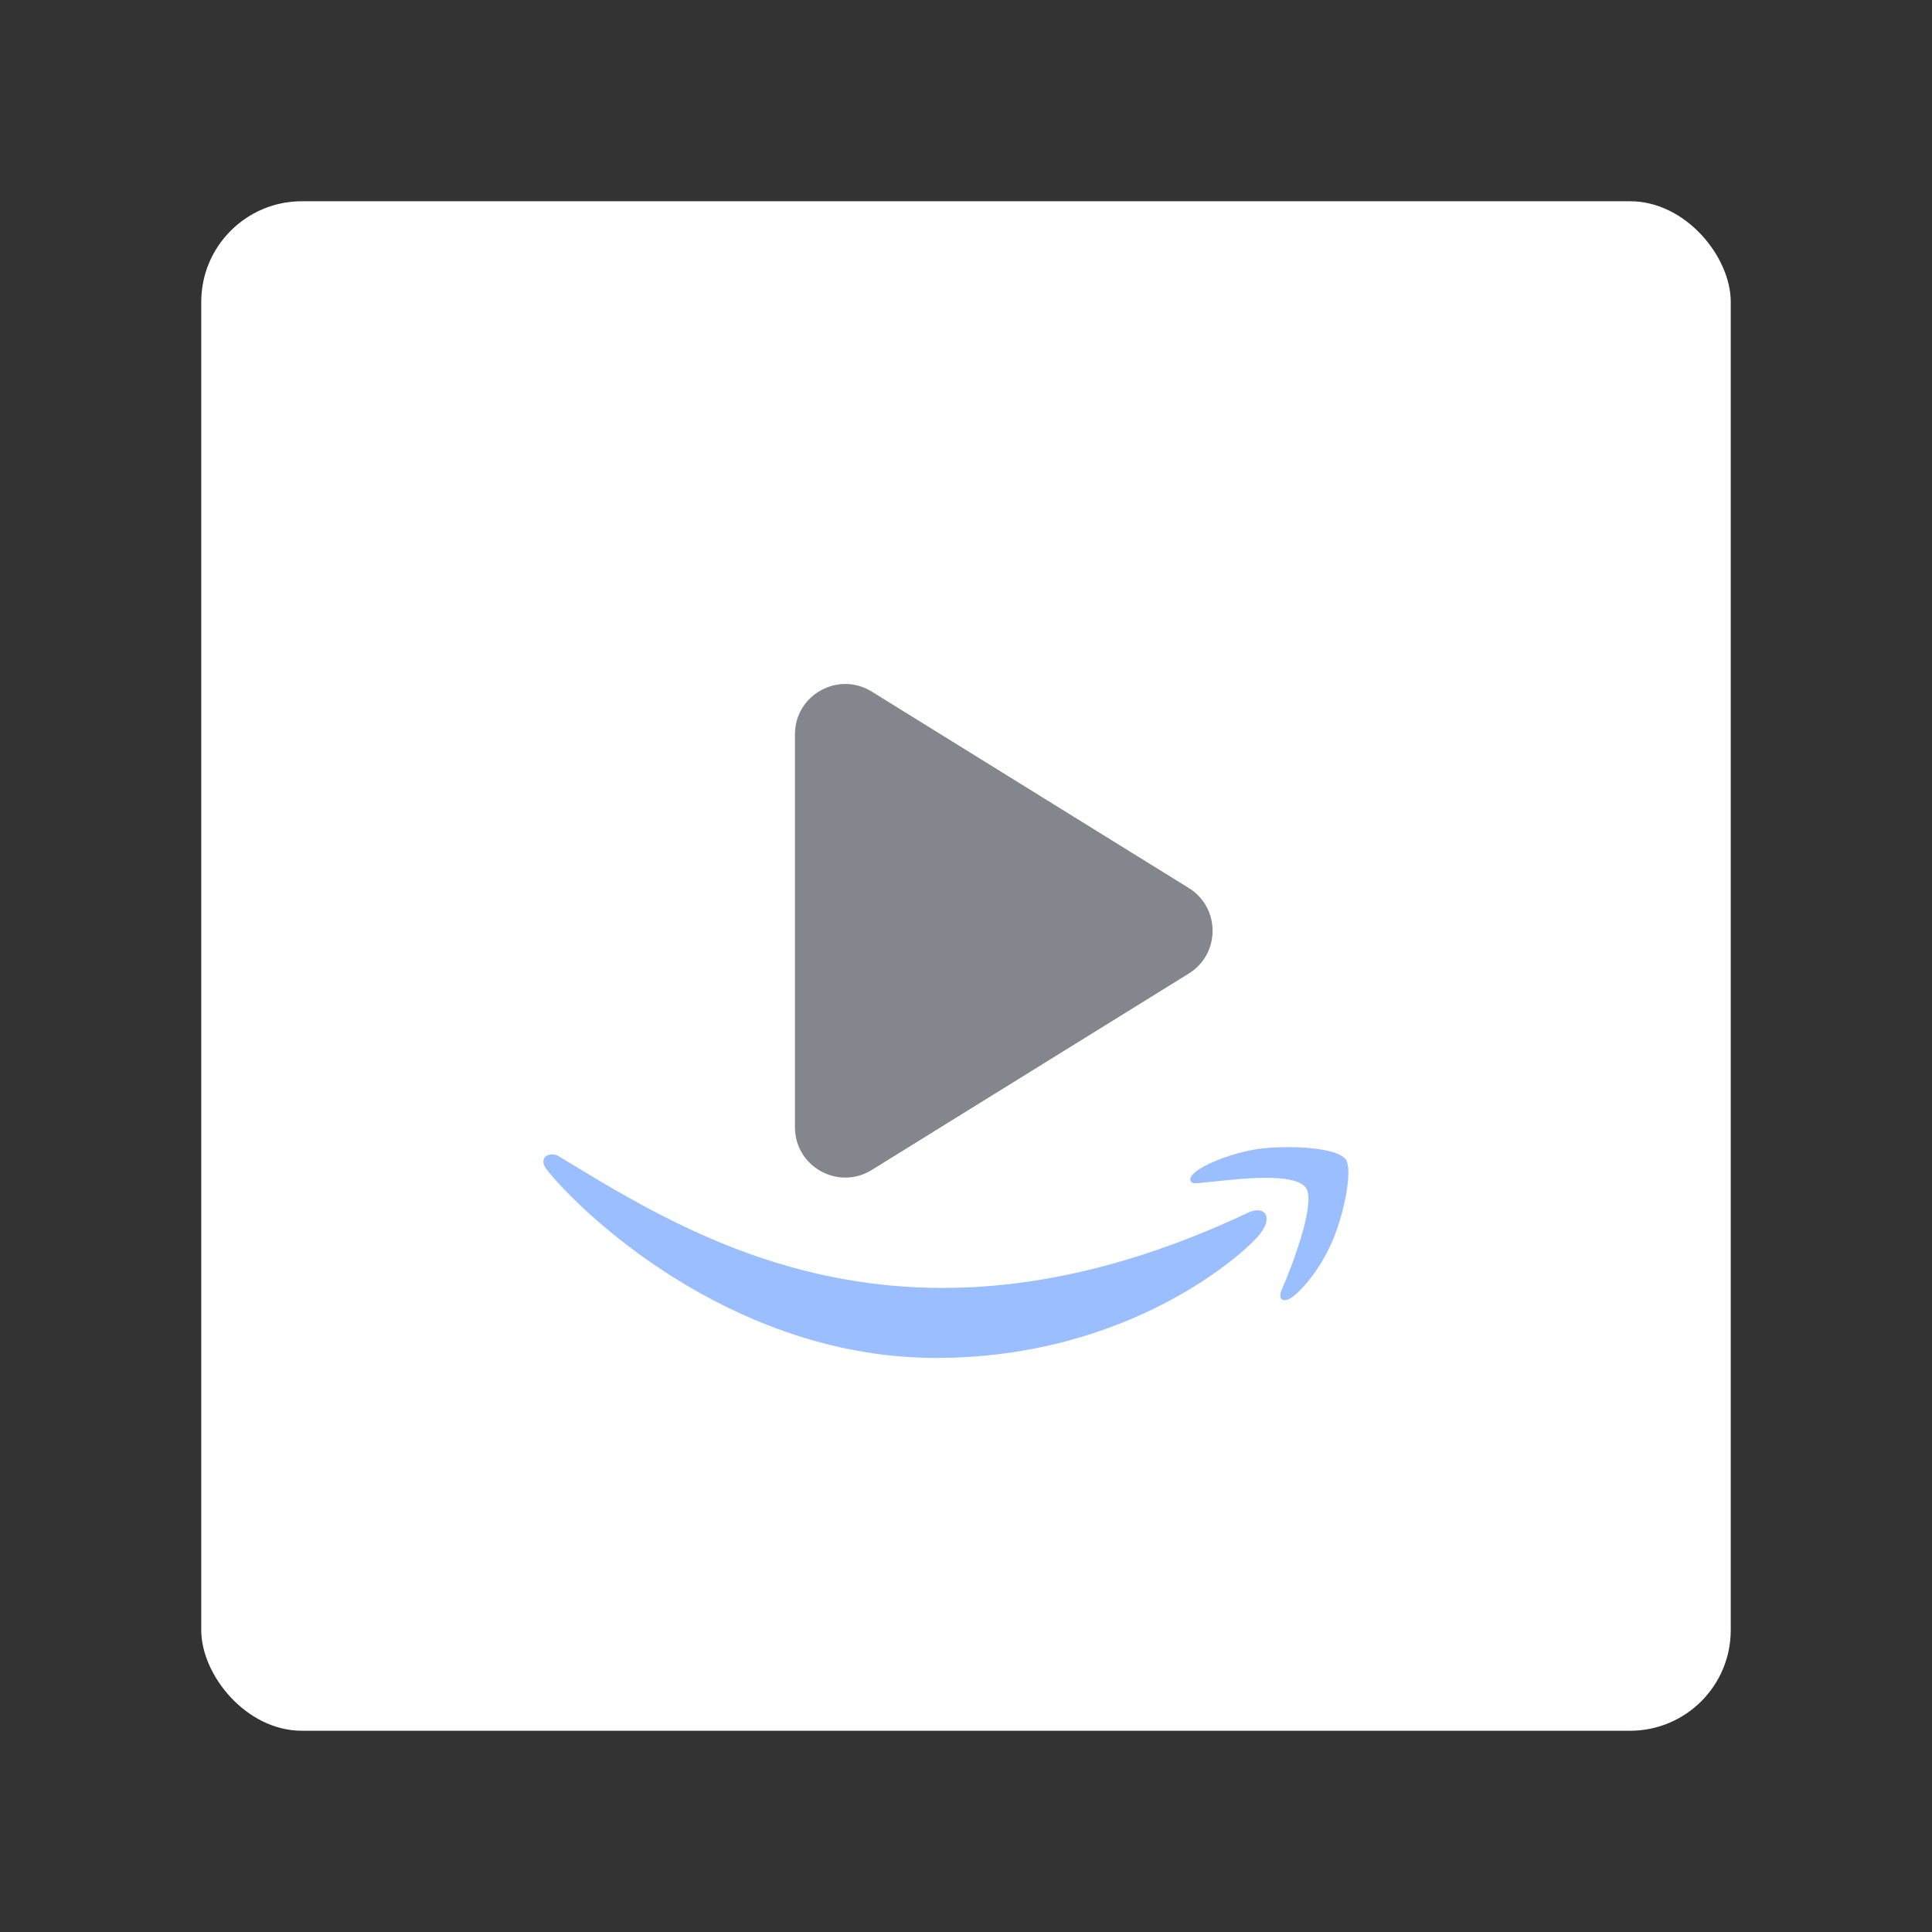 <svg xmlns="http://www.w3.org/2000/svg" width="192" height="192" fill="none"><rect width="100%" height="100%" fill="#333333" stroke="none"/><rect width="152" height="152" x="20" y="20" fill="#fff" rx="10"/><path fill="#83868C" fill-rule="evenodd" d="M118.14 88.25c3.155 1.955 3.155 6.545 0 8.5l-31.507 19.521c-3.33 2.063-7.633-.332-7.633-4.251V72.98c0-3.919 4.302-6.314 7.633-4.25l31.507 19.52Z" clip-rule="evenodd"/><path fill="#9ABEFF" fill-rule="evenodd" d="M124.171 120.452c-34.027 16.108-55.146 2.631-68.664-5.555-.836-.516-2.258.121-1.024 1.53 4.503 5.432 19.263 18.523 38.528 18.523 19.278 0 30.747-10.463 32.182-12.288 1.425-1.809.418-2.808-1.022-2.21Zm9.557-5.249c-.914-1.184-5.557-1.404-8.478-1.048-2.927.347-7.319 2.126-6.937 3.194.196.4.596.22 2.606.041 2.016-.2 7.663-.909 8.839.621 1.182 1.54-1.801 8.879-2.345 10.062-.527 1.184.201 1.489 1.189.701.976-.788 2.741-2.829 3.926-5.716 1.176-2.904 1.894-6.954 1.2-7.855Z" clip-rule="evenodd"/></svg>